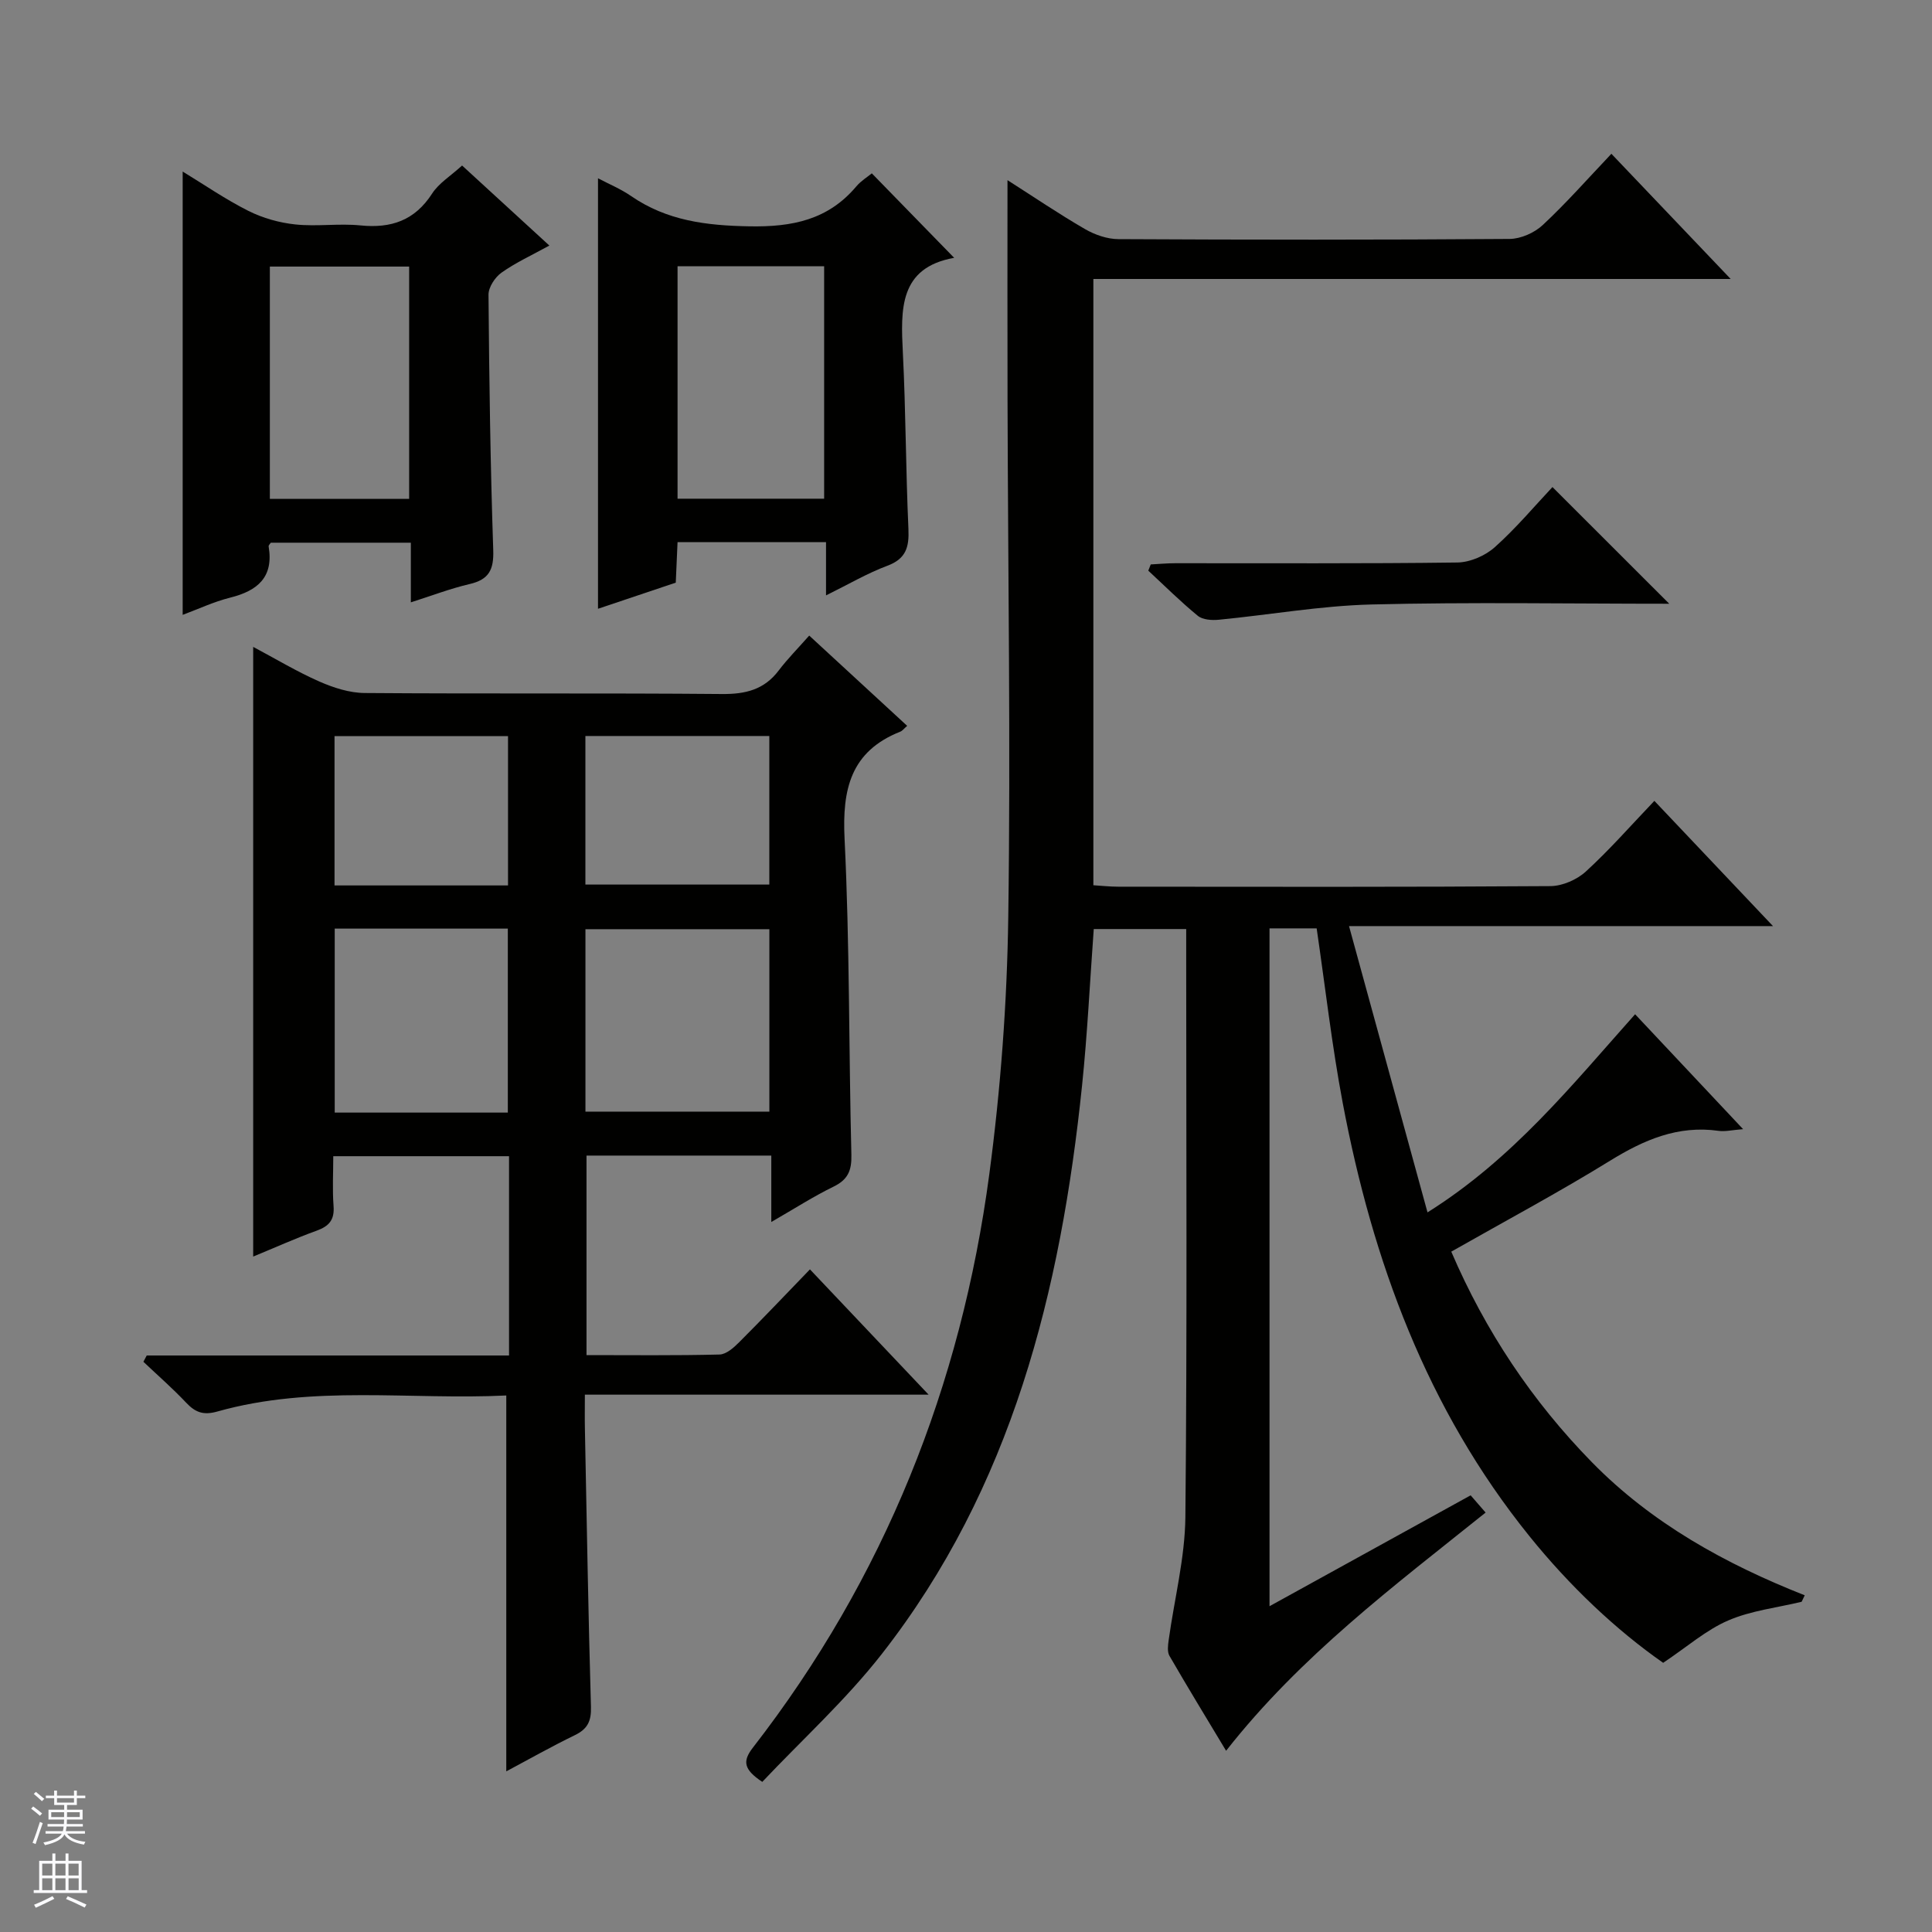 <svg enable-background="new 0 0 400 400" viewBox="0 0 400 400" xmlns="http://www.w3.org/2000/svg"><rect x="0" y="0" width="400" height="400" fill="#808080" stroke="none"/><g fill="#010100"><path d="m208.59 37.3c5.43 3.46 10.62 6.99 16.05 10.13 2.04 1.18 4.59 2.07 6.92 2.08 26.99.14 53.99.16 80.98-.04 2.33-.02 5.15-1.27 6.87-2.88 4.85-4.52 9.25-9.52 14.21-14.75 8.46 8.88 16.22 17.03 24.7 25.92-44.42 0-88.03 0-131.95 0v125.52c1.66.1 3.4.3 5.15.3 29.83.02 59.66.09 89.48-.12 2.48-.02 5.47-1.32 7.32-3.01 4.89-4.47 9.28-9.48 14.2-14.64 8.31 8.77 16.05 16.95 24.56 25.93-29.49 0-57.99 0-87.78 0 5.51 20.1 10.78 39.33 16.25 59.27 17.68-11.09 29.85-26.3 42.98-41.02 7.27 7.73 14.48 15.41 22.36 23.79-2.3.18-3.73.54-5.07.35-8.4-1.19-15.44 1.85-22.45 6.17-10.6 6.54-21.6 12.42-32.9 18.84 7.06 16.45 16.74 30.96 29.16 43.64 12.38 12.62 27.58 21.02 44.02 27.51-.21.45-.42.89-.64 1.34-5.09 1.23-10.46 1.82-15.2 3.87-4.56 1.96-8.47 5.43-13.47 8.77-9.79-6.84-19.36-15.89-27.72-26.26-21.21-26.3-32.45-56.95-38.63-89.69-2.24-11.88-3.6-23.92-5.39-36.11-3.07 0-6.19 0-9.76 0v140.34c14.09-7.77 27.69-15.27 41.64-22.96.93 1.07 1.84 2.12 3.1 3.57-19 15.23-38.31 29.67-53.73 49.32-4.15-6.9-8.02-13.24-11.73-19.66-.48-.84-.31-2.17-.16-3.24 1.17-8.5 3.37-16.99 3.46-25.49.38-38.49.17-76.99.17-115.48 0-1.97 0-3.95 0-6.26-6.63 0-12.83 0-19.14 0-.8 10.91-1.31 21.67-2.42 32.38-4.41 42.56-14.51 83.25-41.5 117.76-7.42 9.48-16.46 17.7-24.71 26.43-3.87-2.58-4.12-4.28-1.95-7.08 27.22-35.08 43.13-74.98 48.96-118.78 2.34-17.58 3.67-35.41 3.92-53.15.51-35.65-.06-71.31-.15-106.97-.04-14.96-.01-29.92-.01-45.64z"/><path d="m105.39 280.64c0-14.29 0-27.59 0-41.26-12.06 0-23.94 0-36.39 0 0 3.44-.2 6.9.06 10.32.22 2.86-.93 4.17-3.5 5.1-4.35 1.57-8.57 3.48-13.14 5.36 0-42.21 0-83.97 0-126.23 4.63 2.46 9.02 5.11 13.67 7.16 2.93 1.29 6.25 2.37 9.41 2.39 24.66.19 49.33-.01 74 .21 4.86.04 8.72-.9 11.72-4.87 1.8-2.38 3.93-4.52 6.32-7.23 7.14 6.58 13.68 12.61 20.28 18.69-.66.57-.99 1.03-1.42 1.2-10.29 4.08-12.05 11.92-11.54 22.2 1.07 21.77.86 43.61 1.41 65.42.08 3.29-.74 5.14-3.71 6.59-4.13 2.01-8.02 4.52-12.87 7.31 0-5.1 0-9.31 0-13.75-13.07 0-25.5 0-38.26 0v41.31c9.28 0 18.41.11 27.53-.12 1.38-.03 2.94-1.4 4.05-2.52 4.82-4.81 9.51-9.76 14.68-15.11 8.3 8.76 16.14 17.04 24.57 25.94-23.96 0-47.17 0-71.17 0 0 2.7-.04 4.95.01 7.2.38 19.14.7 38.29 1.25 57.43.09 2.95-.69 4.58-3.32 5.86-4.9 2.38-9.65 5.07-14.21 7.5 0-25.91 0-51.6 0-77.82-19.84.97-40.06-2.26-59.82 3.32-2.91.82-4.56.18-6.46-1.83-2.8-2.97-5.89-5.66-8.85-8.47.23-.43.46-.87.69-1.3zm15.82-50.49h38.08c0-12.87 0-25.3 0-37.77-12.85 0-25.4 0-38.08 0zm-16.07.2c0-13.1 0-25.61 0-38.09-12.2 0-23.94 0-35.84 0v38.09zm16.06-47.21h38.08c0-10.55 0-20.65 0-30.76-12.86 0-25.41 0-38.08 0zm-16.02.18c0-10.69 0-20.87 0-30.92-12.28 0-24.15 0-35.92 0v30.92z"/><path d="m85.06 124.71c0-4.37 0-8.18 0-12.35-9.82 0-19.39 0-28.99 0-.14.22-.5.54-.45.78 1.07 6.35-2.27 9.17-7.95 10.59-3.47.87-6.76 2.43-9.85 3.57 0-30.66 0-61 0-91.78 4.38 2.66 8.83 5.74 13.62 8.15 2.97 1.49 6.4 2.45 9.72 2.8 4.45.47 9.02-.25 13.47.2 6.36.64 11.24-1.02 14.84-6.6 1.39-2.15 3.82-3.63 6.2-5.8 5.67 5.2 11.6 10.64 18.07 16.57-3.65 2.01-6.98 3.53-9.91 5.61-1.34.95-2.7 3.02-2.69 4.57.14 17.63.39 35.26.98 52.88.14 4.05-.89 6.09-4.88 7.02-4 .93-7.86 2.42-12.18 3.79zm-29.19-69.52v48.1h28.84c0-16.17 0-32.04 0-48.1-9.57 0-18.85 0-28.84 0z"/><path d="m197.55 53.38c-11.44 2.04-11.07 10.68-10.62 19.71.61 12.13.6 24.28 1.15 36.41.17 3.76-.48 6.19-4.38 7.64-4.15 1.55-8.03 3.84-12.68 6.13 0-4.04 0-7.42 0-11.03-10.41 0-20.34 0-30.74 0-.12 2.64-.23 5.23-.37 8.39-5.34 1.79-10.86 3.65-16.1 5.41 0-29.82 0-59.31 0-89.13 2.2 1.17 4.67 2.18 6.82 3.66 7.44 5.14 15.61 6.13 24.53 6.29 8.88.16 16.29-1.33 22.15-8.29.94-1.11 2.25-1.91 3.19-2.68 5.56 5.71 10.97 11.25 17.05 17.49zm-57.27 1.74v48.13h30.35c0-16.23 0-32.13 0-48.13-10.18 0-19.99 0-30.35 0z"/><path d="m345.6 125c-20.75 0-41.22-.36-61.67.15-10.54.27-21.04 2.14-31.58 3.16-1.43.14-3.33.02-4.34-.8-3.58-2.93-6.87-6.21-10.27-9.36.17-.43.34-.86.51-1.29 1.69-.09 3.38-.25 5.07-.25 19.47-.02 38.95.11 58.42-.15 2.63-.04 5.76-1.4 7.74-3.17 4.43-3.96 8.28-8.56 11.94-12.45 8.39 8.39 16.11 16.1 24.18 24.16z"/></g><path d="m6.45 374.46.42-.45c.65.47 1.27.95 1.85 1.44l-.45.49c-.66-.56-1.26-1.06-1.83-1.48m.93 7.33-.63-.26c.55-1.36 1.05-2.8 1.52-4.33.19.1.38.19.59.27-.46 1.29-.95 2.73-1.48 4.32m-.38-10.38.44-.42c.43.34 1.01.82 1.74 1.44l-.49.49c-.53-.51-1.09-1.01-1.69-1.51m2.5.35h1.72v-1.04h.59v1.04h3.52v-1.04h.59v1.04h1.75v.53h-1.75v1.42h-2.03v.97h3.22v2.03h-3.24c0 .35-.01.66-.03.93h3.32v.53h-3.37c-.03.27-.08.58-.15.94h3.96v.53h-3.71c.67.92 1.93 1.48 3.79 1.68-.13.24-.23.44-.29.59-2.13-.38-3.48-1.08-4.04-2.12-.43.97-1.77 1.72-4.03 2.23-.09-.19-.2-.37-.33-.55 2.1-.42 3.37-1.03 3.81-1.83h-3.36v-.53h3.58c.08-.29.13-.61.16-.94h-3.33v-.53h3.39c.02-.27.04-.58.04-.93h-3.23v-2.03h3.25v-.97h-2.07v-1.42h-1.73zm1.12 3.44v1h2.65c.01-.3.02-.44.01-.4v-.25-.35zm1.19-2h3.52v-.91h-3.52zm4.71 2h-2.63v.59c0 .15-.01.28-.01.4h2.64z" fill="#fafafc"/><path d="m13.55 383.74h.63v1.52h2.72v6.07h1.13v.6h-11.05v-.6h1.13v-6.07h2.73v-1.52h.63v1.52h2.1v-1.52zm-2.68 8.83.38.56c-1.24.63-2.53 1.25-3.85 1.85-.1-.21-.21-.42-.34-.63 1.36-.55 2.63-1.15 3.81-1.78m-2.13-4.27h2.1v-2.45h-2.1zm0 3.04h2.1v-2.46h-2.1zm2.72-3.04h2.1v-2.45h-2.1zm0 3.04h2.1v-2.46h-2.1zm6.07 3.6c-1.41-.71-2.7-1.3-3.86-1.78l.35-.56c1.45.62 2.75 1.19 3.88 1.72zm-1.25-9.09h-2.1v2.45h2.1zm-2.09 5.49h2.1v-2.46h-2.1z" fill="#fafafc"/></svg>